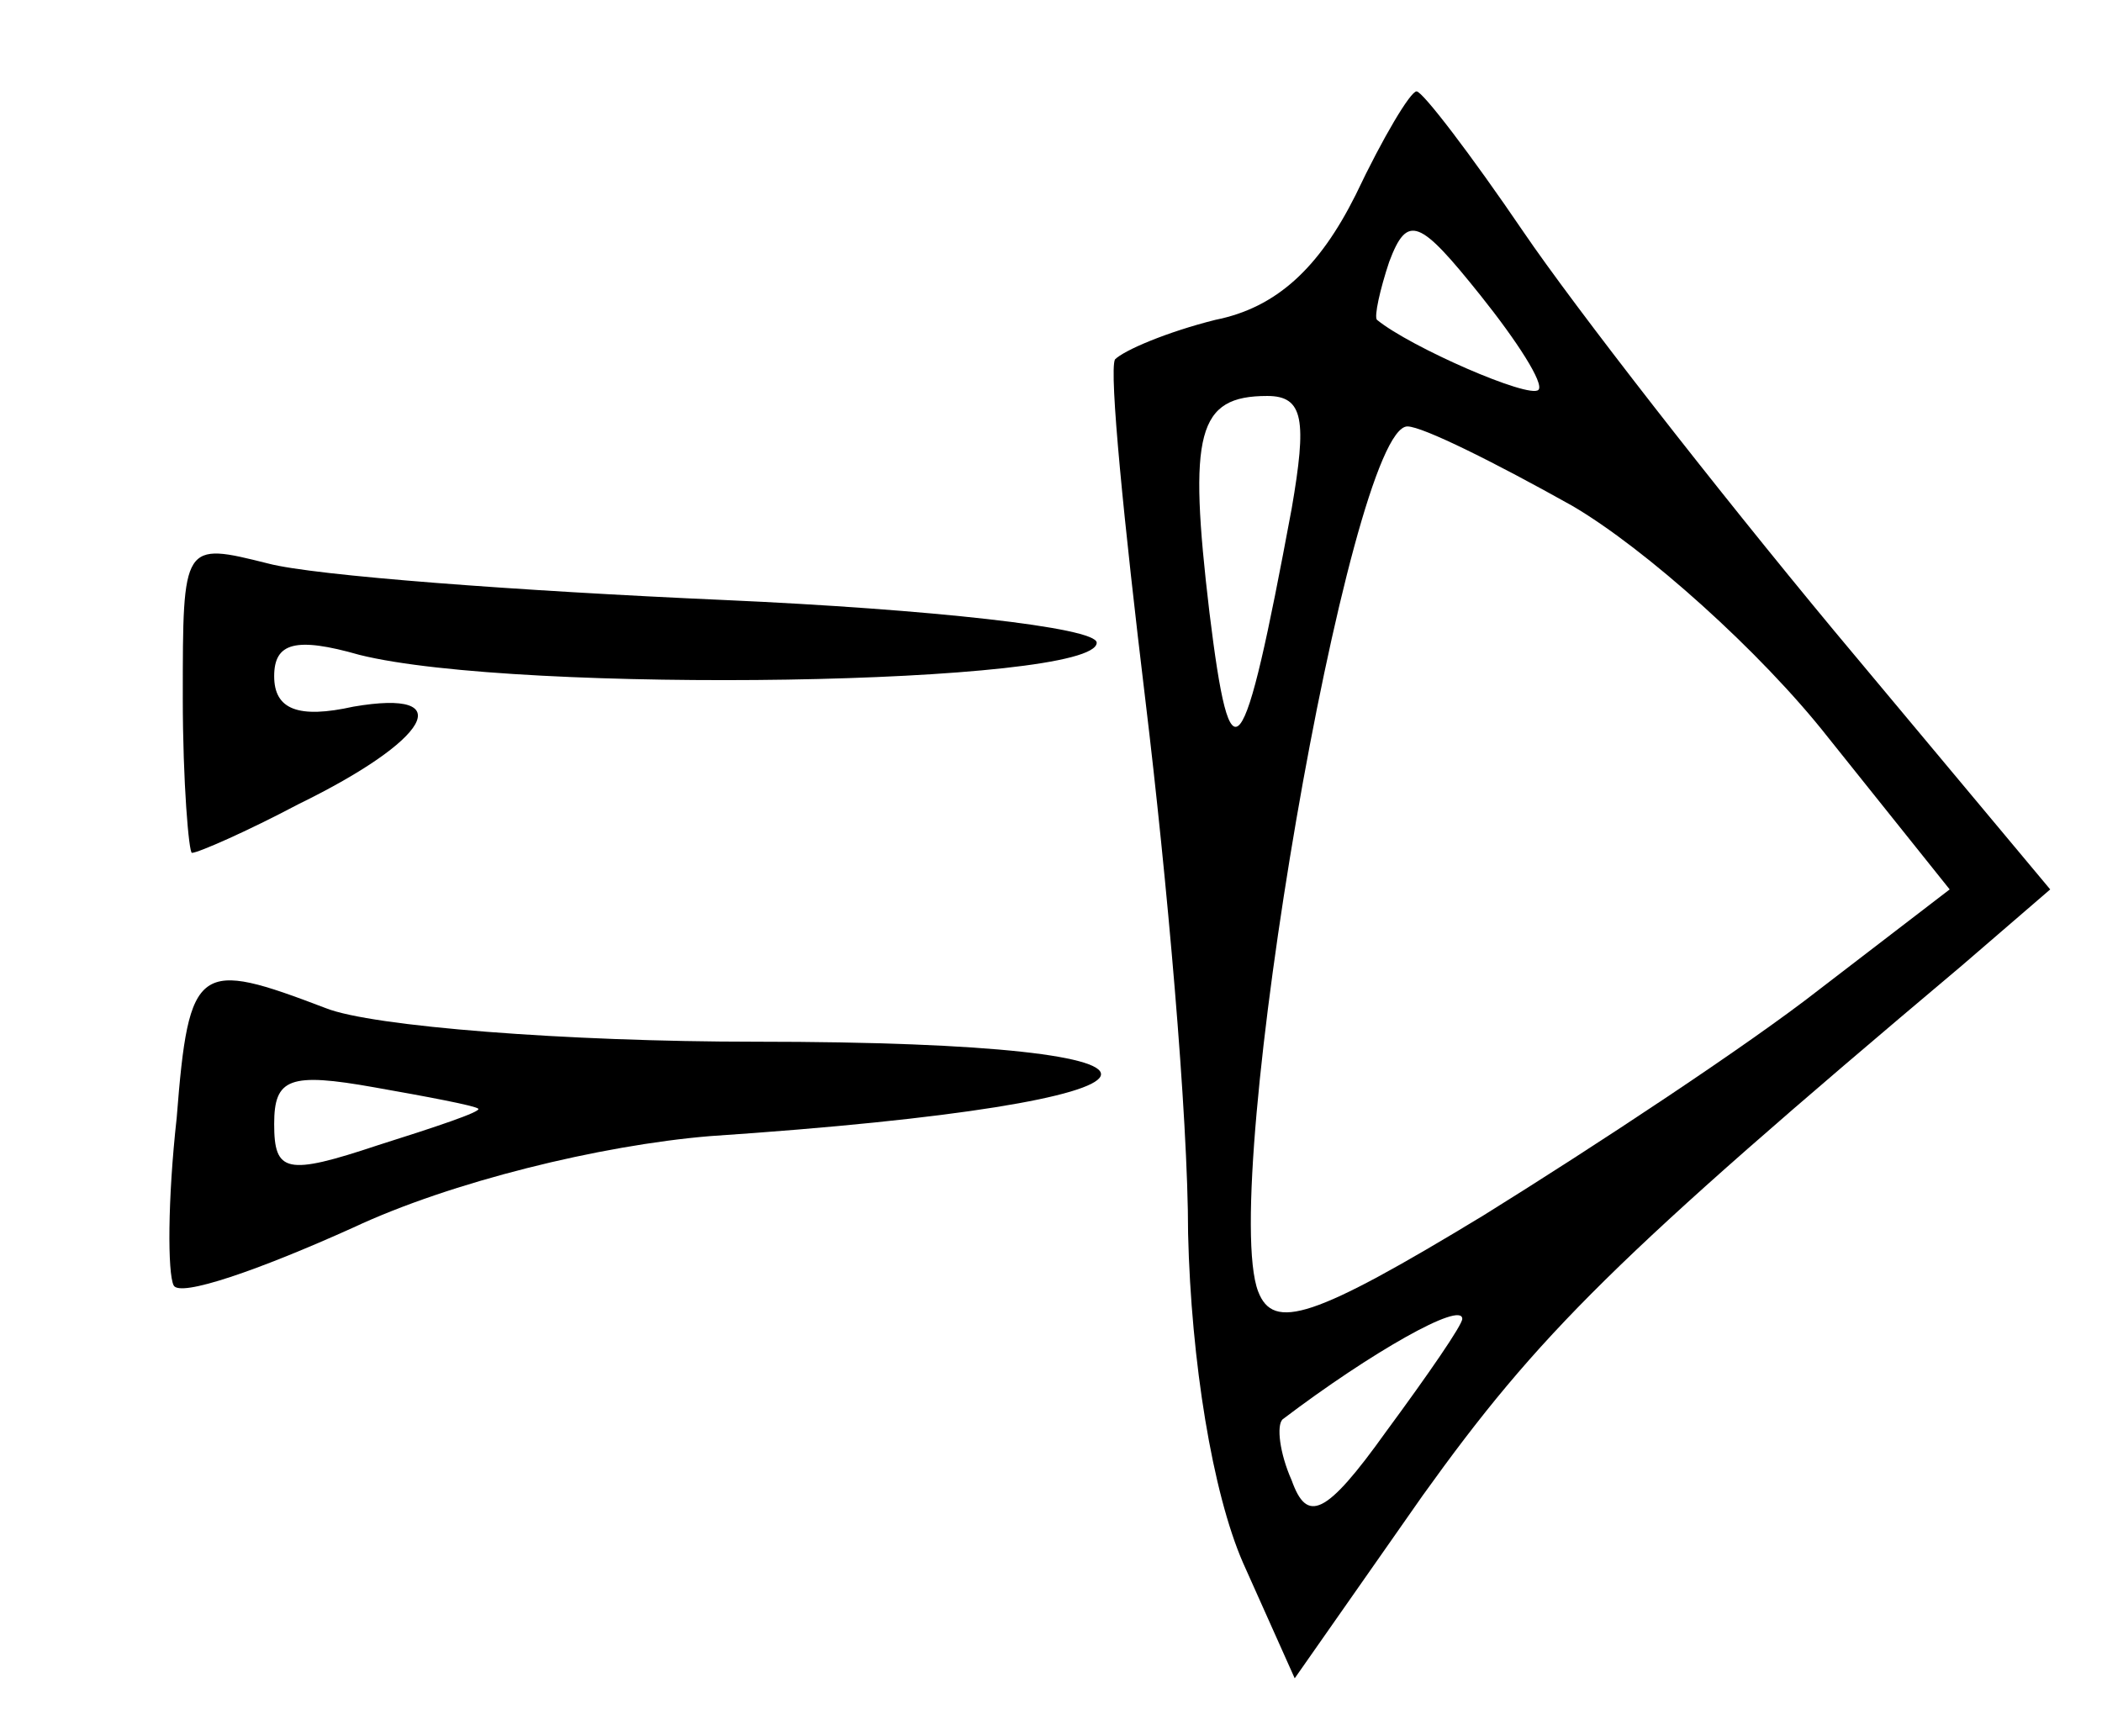 <?xml version="1.0" standalone="no"?>
<!DOCTYPE svg PUBLIC "-//W3C//DTD SVG 20010904//EN"
 "http://www.w3.org/TR/2001/REC-SVG-20010904/DTD/svg10.dtd">
<svg version="1.0" xmlns="http://www.w3.org/2000/svg"
 width="69pt" height="57pt" viewBox="0 0 69 57"
 preserveAspectRatio="xMidYMid meet">
<g transform="translate(0,57) scale(0.1,-0.1)"
fill="#000000" stroke="none">
<path d="M445 506 c-12 -24 -26 -37 -46 -41 -16 -4 -30 -10 -33 -13 -2 -4 3
-54 10 -112 7 -58 14 -136 14 -175 1 -42 8 -85 18 -108 l17 -38 42 60 c38 53
63 78 177 174 l29 25 -71 85 c-39 47 -85 106 -102 131 -17 25 -33 46 -35 46
-2 0 -11 -15 -20 -34z m60 -64 c-3 -3 -42 14 -53 23 -1 1 1 10 4 19 6 16 10
14 30 -11 12 -15 21 -29 19 -31z m-81 -39 c-16 -86 -20 -91 -27 -34 -7 59 -4
71 19 71 12 0 13 -8 8 -37z m92 1 c24 -14 62 -48 84 -76 l40 -50 -43 -33 c-23
-18 -73 -51 -110 -74 -56 -34 -69 -38 -74 -25 -13 34 30 284 49 284 5 0 29
-12 54 -26z m-36 -267 c0 -2 -11 -18 -25 -37 -20 -28 -26 -30 -31 -16 -4 9 -5
18 -3 20 29 22 59 39 59 33z"/>
<path d="M60 341 c0 -28 2 -51 3 -51 2 0 18 7 35 16 43 21 53 38 18 32 -18 -4
-26 -1 -26 10 0 11 7 13 28 7 52 -13 242 -10 242 4 0 5 -55 11 -122 14 -68 3
-135 8 -150 12 -28 7 -28 7 -28 -44z"/>
<path d="M58 203 c-3 -27 -3 -51 -1 -55 2 -4 28 5 59 19 32 15 81 27 117 30
164 11 173 31 15 31 -62 0 -126 5 -141 11 -42 16 -45 15 -49 -36z m99 3 c1 -1
-14 -6 -33 -12 -30 -10 -34 -9 -34 7 0 15 5 17 33 12 17 -3 33 -6 34 -7z"/>
</g>
</svg>
